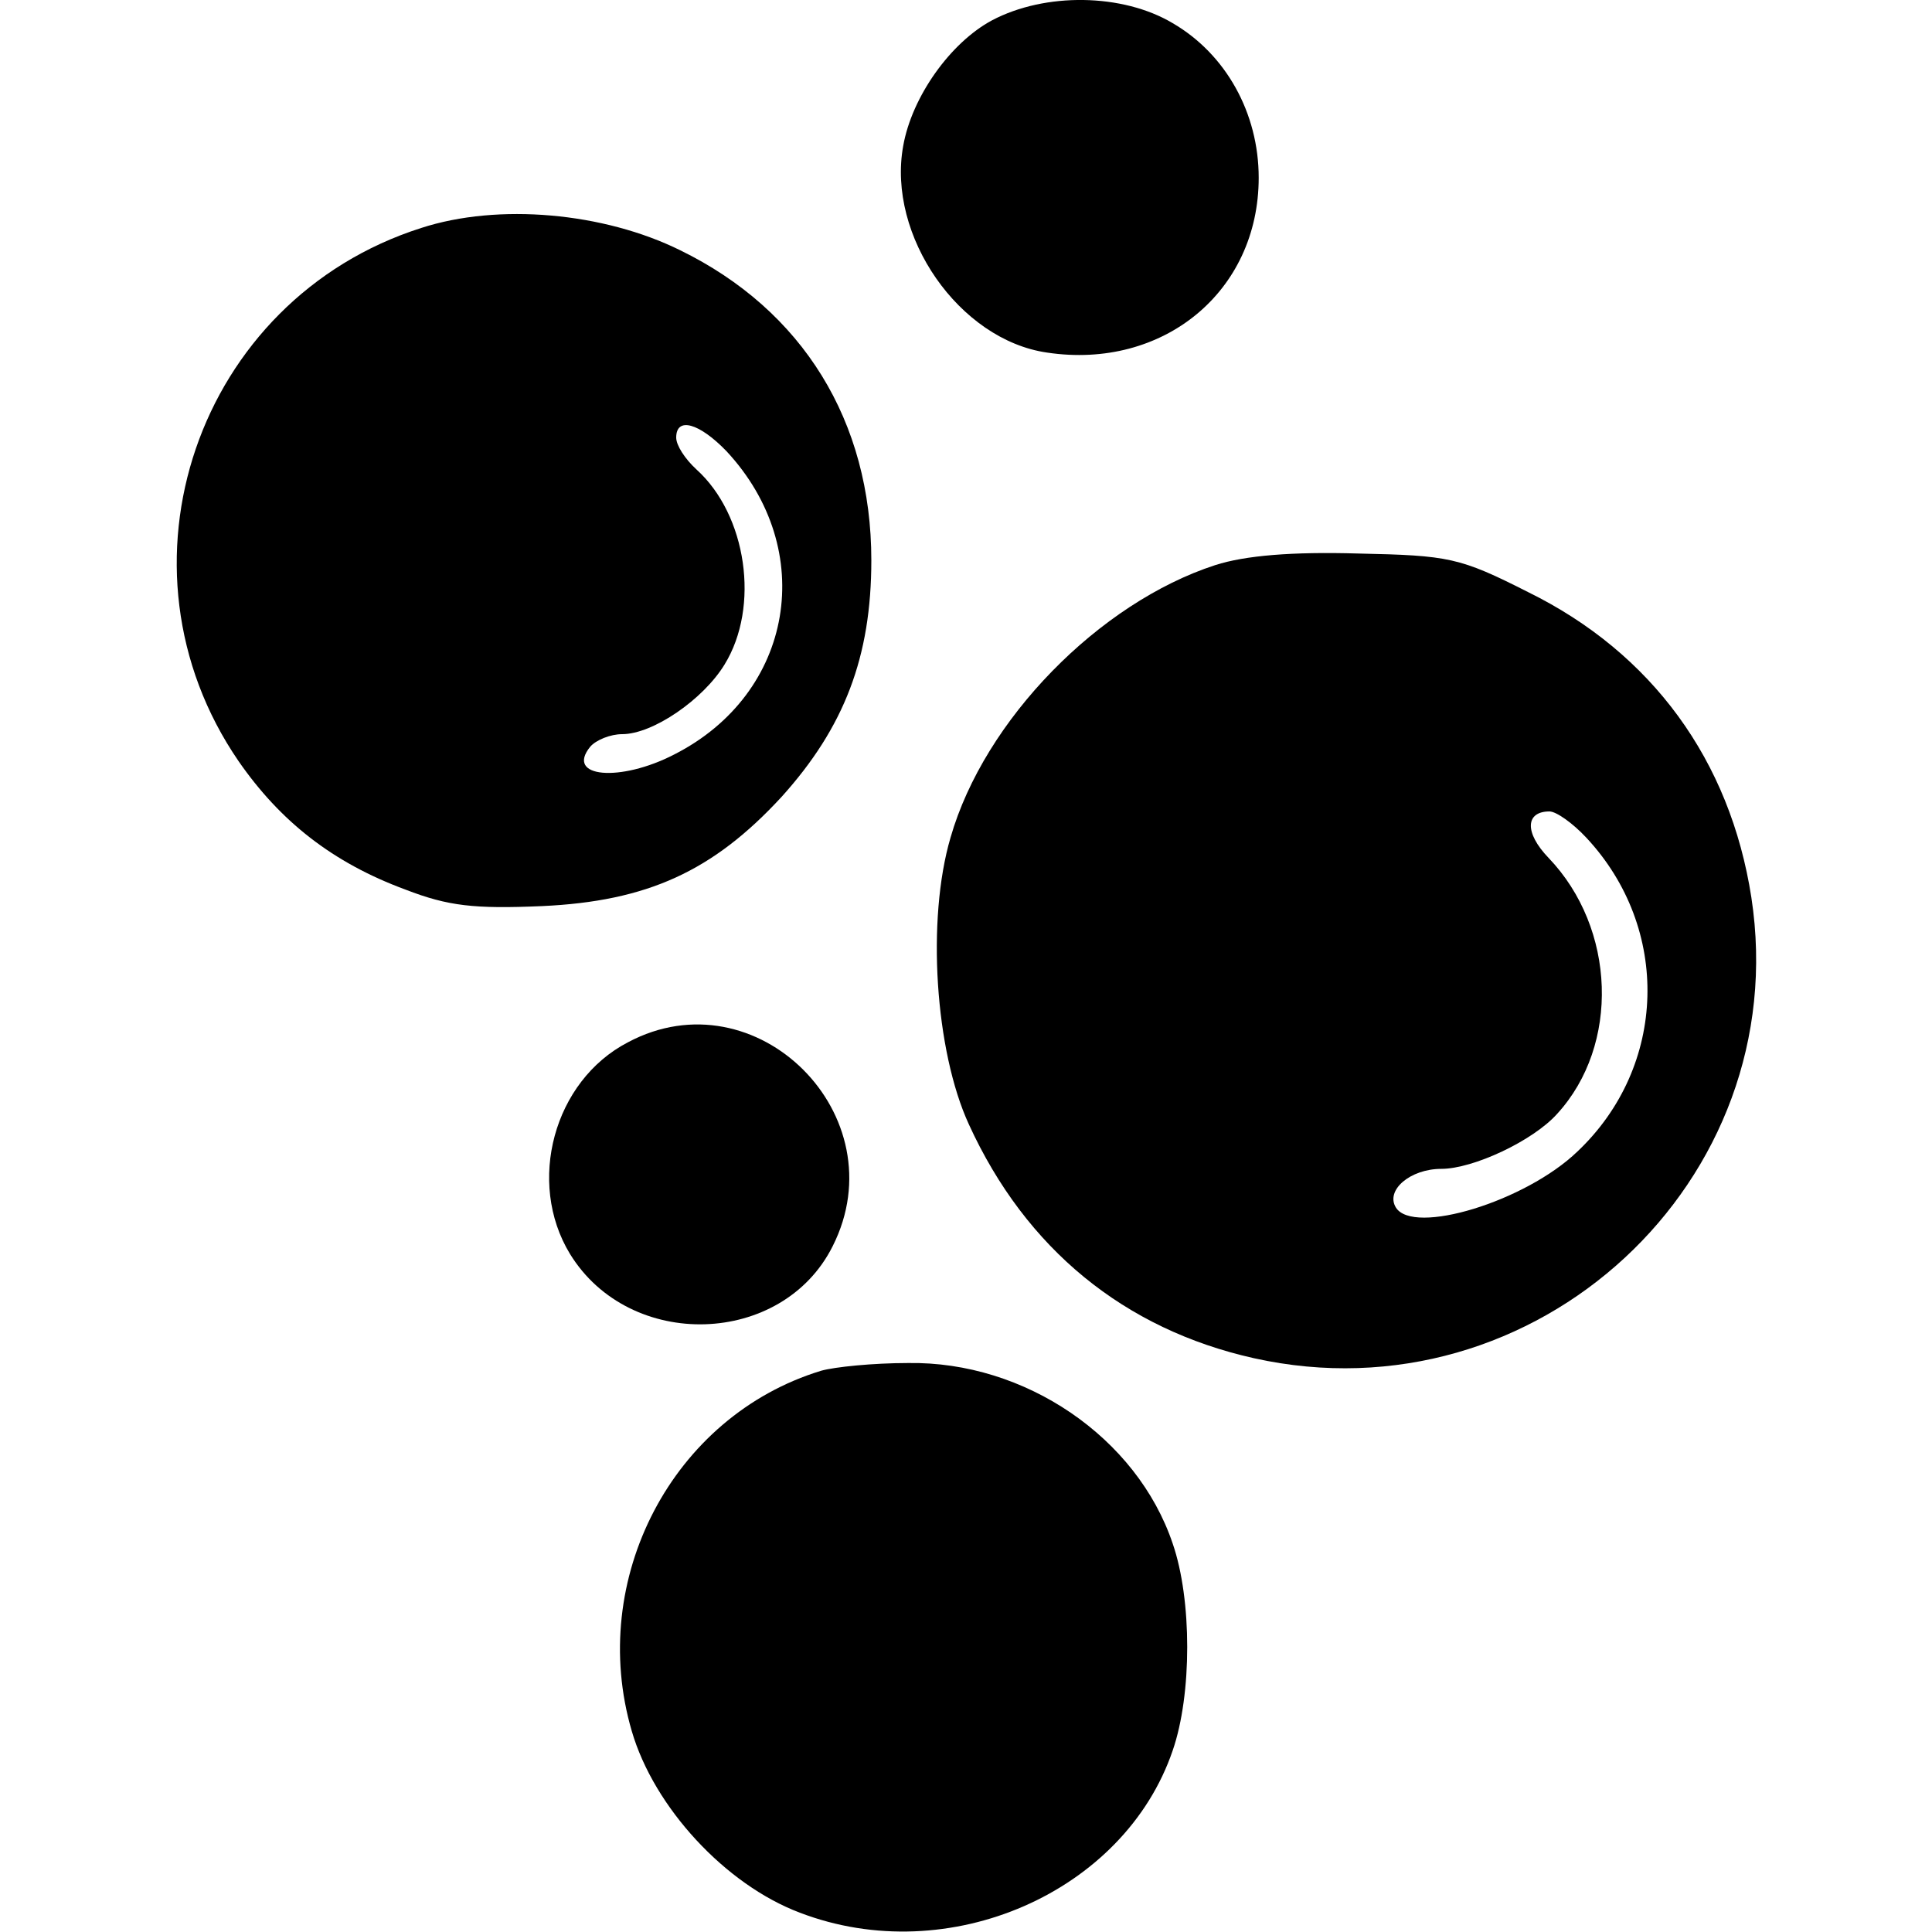 <?xml version="1.0" standalone="no"?>
<!DOCTYPE svg PUBLIC "-//W3C//DTD SVG 20010904//EN"
 "http://www.w3.org/TR/2001/REC-SVG-20010904/DTD/svg10.dtd">
<svg version="1.0" xmlns="http://www.w3.org/2000/svg"
 width="200pt" height="200pt" viewBox="0 0 200 200"
 preserveAspectRatio="xMidYMid meet">
<g transform="translate(0,200) scale(0.1,-0.1)"
fill="#000000" stroke="none">
<path d="M1027 1979 c-43 -23 -83 -79 -92 -130 -17 -93 58 -201 149 -214 120
-18 219 63 219 181 0 67 -34 128 -89 160 -52 31 -132 32 -187 3z"/>
<path d="M436 1764 c-232 -74 -327 -351 -189 -552 43 -62 97 -105 173 -133 44
-17 71 -20 141 -17 109 5 177 36 248 113 65 72 93 145 93 245 0 144 -71 259
-198 321 -79 39 -188 49 -268 23z m316 -231 c95 -102 70 -251 -54 -314 -56
-29 -113 -24 -87 8 6 7 21 13 33 13 32 0 84 36 106 72 37 60 23 155 -29 202
-12 11 -21 25 -21 33 0 22 24 15 52 -14z"/>
<path d="M1258 1415 c-120 -39 -239 -160 -274 -282 -25 -85 -16 -221 19 -297
59 -129 161 -212 295 -242 292 -65 560 183 515 477 -22 142 -103 253 -231 316
-71 36 -82 38 -176 40 -68 2 -117 -2 -148 -12z m384 -282 c88 -94 84 -237 -9
-325 -54 -52 -170 -87 -188 -58 -11 18 15 40 47 40 33 0 95 29 120 57 65 71
61 192 -9 265 -25 26 -24 48 1 48 7 0 24 -12 38 -27z"/>
<path d="M650 921 c-77 -40 -105 -145 -60 -219 62 -101 220 -96 272 8 68 135
-79 282 -212 211z"/>
<path d="M850 581 c-154 -47 -242 -216 -196 -373 23 -79 97 -159 174 -188 154
-59 336 21 386 168 20 58 20 156 0 214 -37 110 -153 189 -274 187 -36 0 -76
-4 -90 -8z"/>
</g>
</svg>
